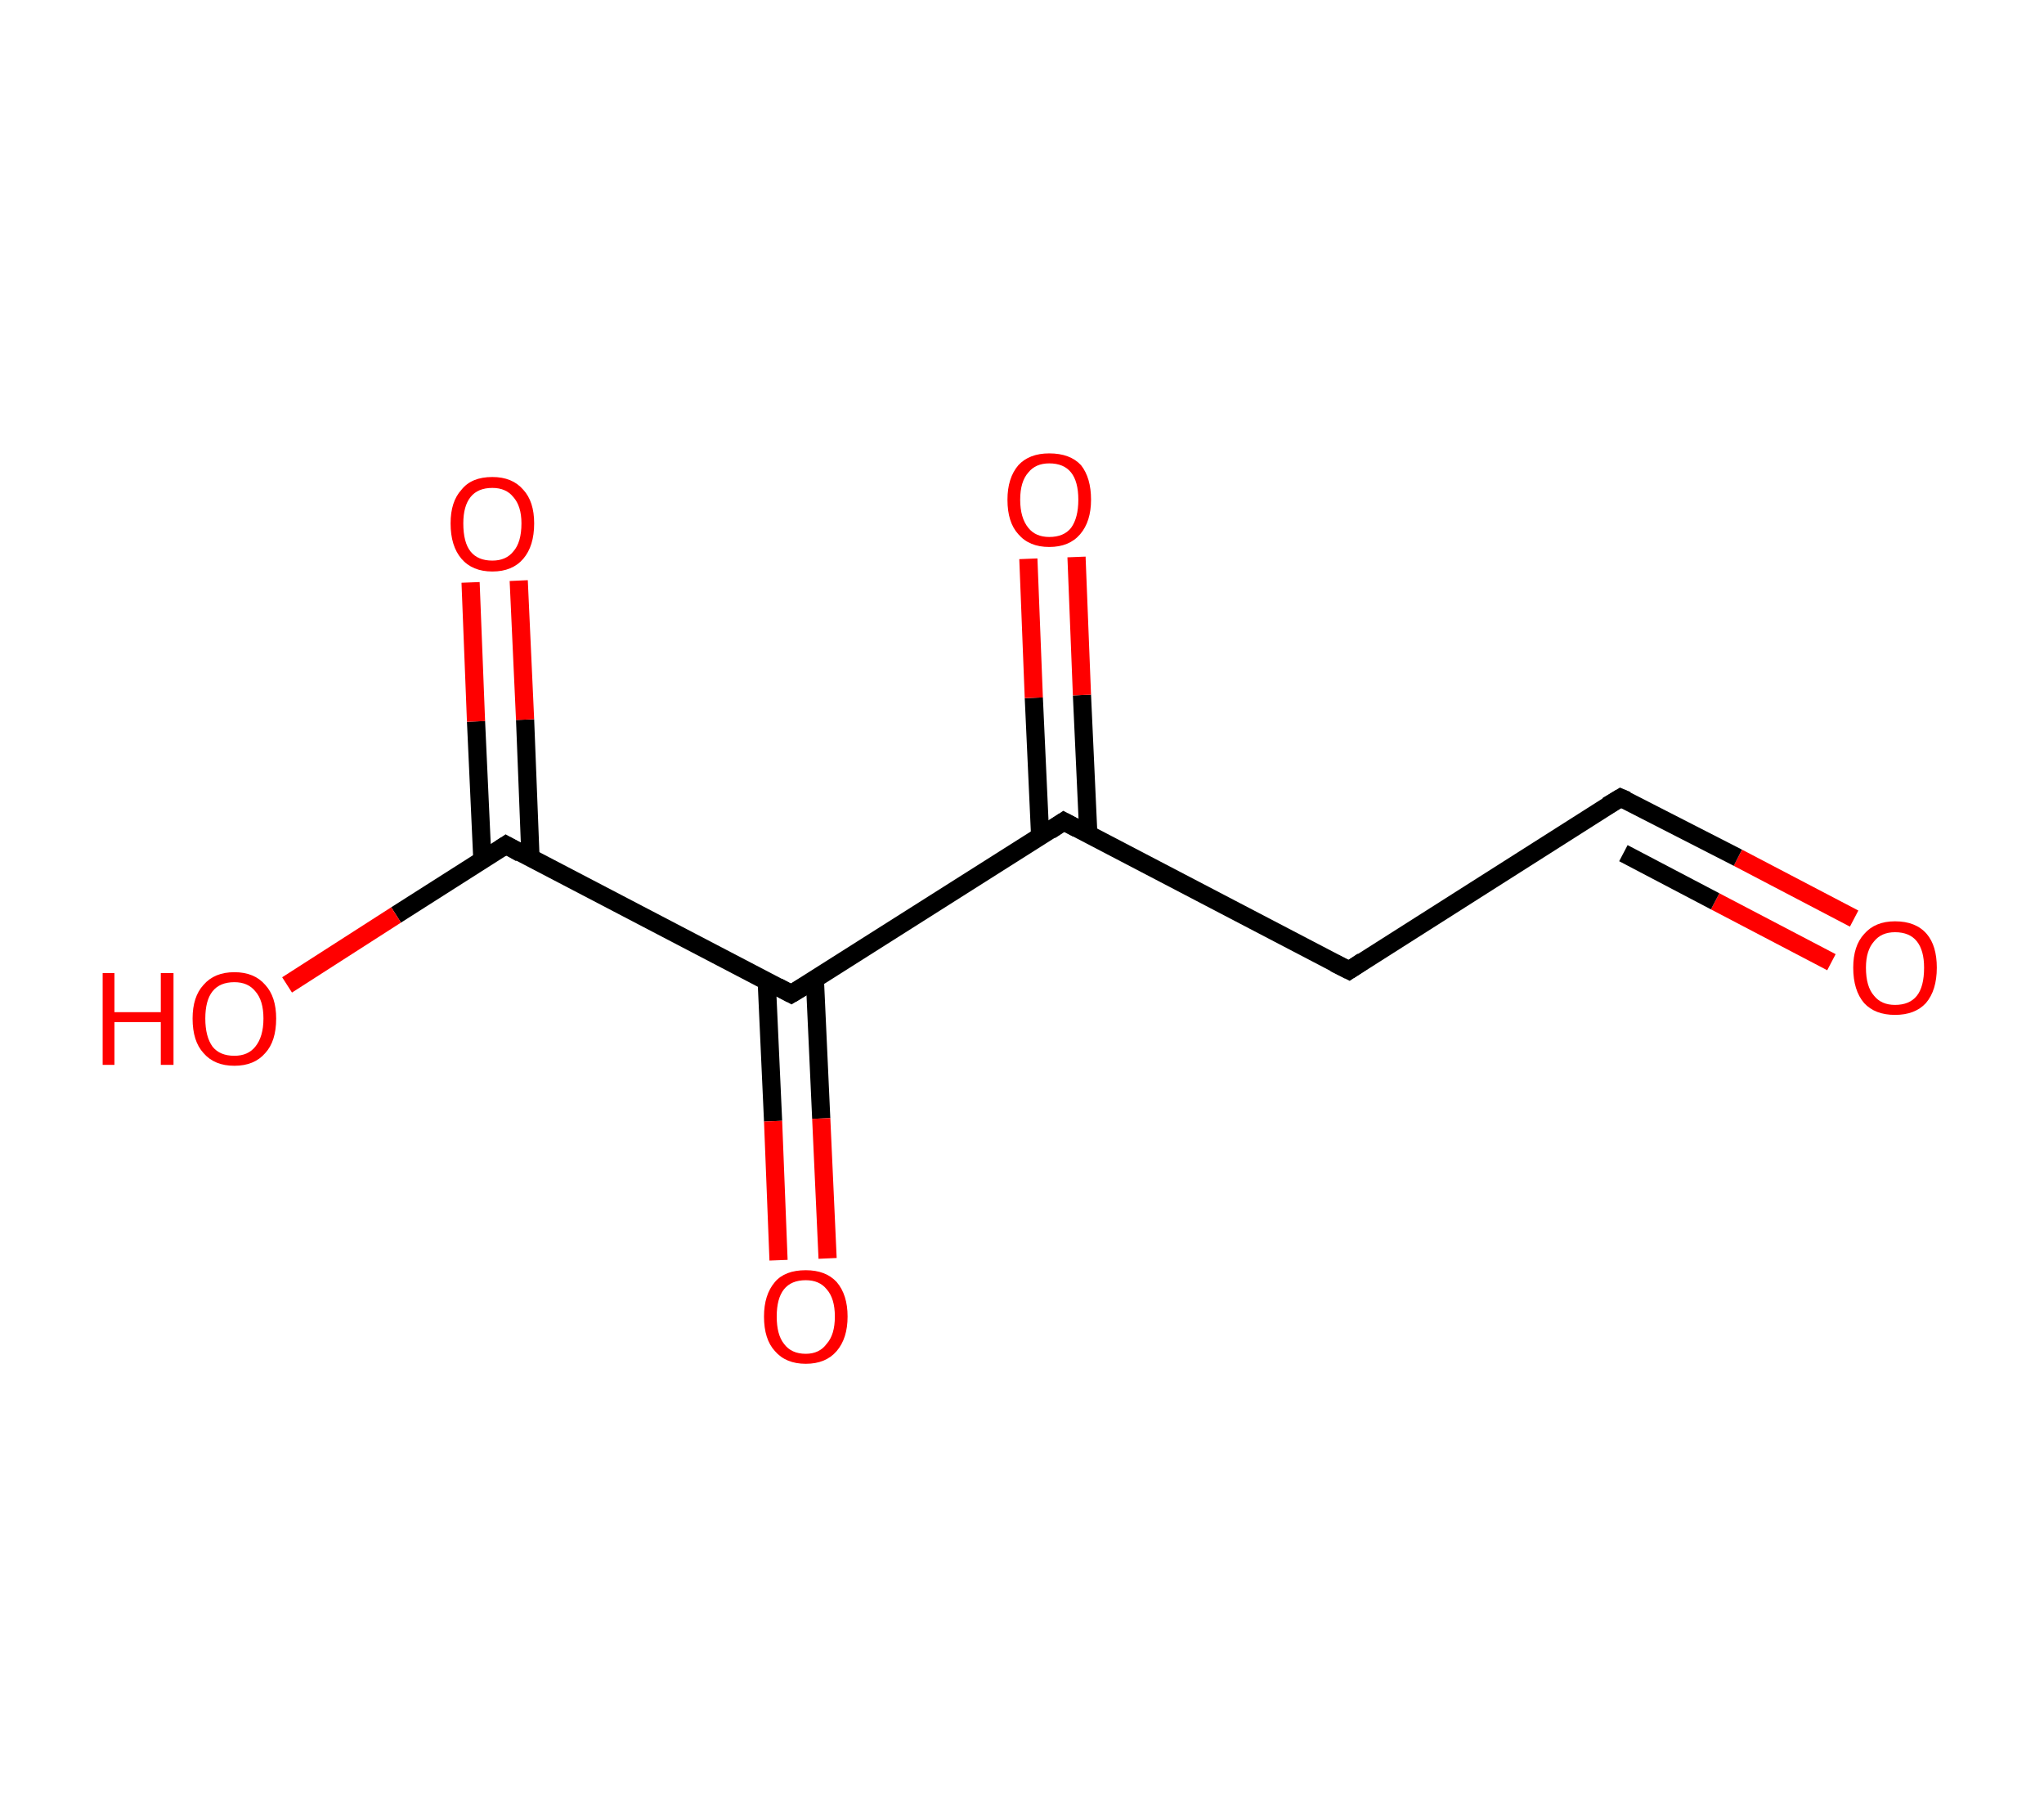 <?xml version='1.0' encoding='ASCII' standalone='yes'?>
<svg xmlns="http://www.w3.org/2000/svg" xmlns:rdkit="http://www.rdkit.org/xml" xmlns:xlink="http://www.w3.org/1999/xlink" version="1.1" baseProfile="full" xml:space="preserve" width="225px" height="200px" viewBox="0 0 225 200">
<!-- END OF HEADER -->
<rect style="opacity:1.0;fill:#FFFFFF;stroke:none" width="225.0" height="200.0" x="0.0" y="0.0"> </rect>
<path class="bond-0 atom-0 atom-1" d="M 204.1,101.1 L 191.3,94.4" style="fill:none;fill-rule:evenodd;stroke:#FF0000;stroke-width:2.0px;stroke-linecap:butt;stroke-linejoin:miter;stroke-opacity:1"/>
<path class="bond-0 atom-0 atom-1" d="M 191.3,94.4 L 178.4,87.8" style="fill:none;fill-rule:evenodd;stroke:#000000;stroke-width:2.0px;stroke-linecap:butt;stroke-linejoin:miter;stroke-opacity:1"/>
<path class="bond-0 atom-0 atom-1" d="M 201.6,105.9 L 188.8,99.2" style="fill:none;fill-rule:evenodd;stroke:#FF0000;stroke-width:2.0px;stroke-linecap:butt;stroke-linejoin:miter;stroke-opacity:1"/>
<path class="bond-0 atom-0 atom-1" d="M 188.8,99.2 L 178.7,93.9" style="fill:none;fill-rule:evenodd;stroke:#000000;stroke-width:2.0px;stroke-linecap:butt;stroke-linejoin:miter;stroke-opacity:1"/>
<path class="bond-1 atom-1 atom-2" d="M 178.4,87.8 L 148.5,106.8" style="fill:none;fill-rule:evenodd;stroke:#000000;stroke-width:2.0px;stroke-linecap:butt;stroke-linejoin:miter;stroke-opacity:1"/>
<path class="bond-2 atom-2 atom-3" d="M 148.5,106.8 L 117.1,90.4" style="fill:none;fill-rule:evenodd;stroke:#000000;stroke-width:2.0px;stroke-linecap:butt;stroke-linejoin:miter;stroke-opacity:1"/>
<path class="bond-3 atom-3 atom-4" d="M 119.8,91.8 L 119.1,76.5" style="fill:none;fill-rule:evenodd;stroke:#000000;stroke-width:2.0px;stroke-linecap:butt;stroke-linejoin:miter;stroke-opacity:1"/>
<path class="bond-3 atom-3 atom-4" d="M 119.1,76.5 L 118.5,61.3" style="fill:none;fill-rule:evenodd;stroke:#FF0000;stroke-width:2.0px;stroke-linecap:butt;stroke-linejoin:miter;stroke-opacity:1"/>
<path class="bond-3 atom-3 atom-4" d="M 114.5,92.1 L 113.8,76.8" style="fill:none;fill-rule:evenodd;stroke:#000000;stroke-width:2.0px;stroke-linecap:butt;stroke-linejoin:miter;stroke-opacity:1"/>
<path class="bond-3 atom-3 atom-4" d="M 113.8,76.8 L 113.2,61.5" style="fill:none;fill-rule:evenodd;stroke:#FF0000;stroke-width:2.0px;stroke-linecap:butt;stroke-linejoin:miter;stroke-opacity:1"/>
<path class="bond-4 atom-3 atom-5" d="M 117.1,90.4 L 87.1,109.4" style="fill:none;fill-rule:evenodd;stroke:#000000;stroke-width:2.0px;stroke-linecap:butt;stroke-linejoin:miter;stroke-opacity:1"/>
<path class="bond-5 atom-5 atom-6" d="M 84.4,108.0 L 85.1,123.4" style="fill:none;fill-rule:evenodd;stroke:#000000;stroke-width:2.0px;stroke-linecap:butt;stroke-linejoin:miter;stroke-opacity:1"/>
<path class="bond-5 atom-5 atom-6" d="M 85.1,123.4 L 85.7,138.7" style="fill:none;fill-rule:evenodd;stroke:#FF0000;stroke-width:2.0px;stroke-linecap:butt;stroke-linejoin:miter;stroke-opacity:1"/>
<path class="bond-5 atom-5 atom-6" d="M 89.7,107.8 L 90.4,123.1" style="fill:none;fill-rule:evenodd;stroke:#000000;stroke-width:2.0px;stroke-linecap:butt;stroke-linejoin:miter;stroke-opacity:1"/>
<path class="bond-5 atom-5 atom-6" d="M 90.4,123.1 L 91.1,138.5" style="fill:none;fill-rule:evenodd;stroke:#FF0000;stroke-width:2.0px;stroke-linecap:butt;stroke-linejoin:miter;stroke-opacity:1"/>
<path class="bond-6 atom-5 atom-7" d="M 87.1,109.4 L 55.7,93.0" style="fill:none;fill-rule:evenodd;stroke:#000000;stroke-width:2.0px;stroke-linecap:butt;stroke-linejoin:miter;stroke-opacity:1"/>
<path class="bond-7 atom-7 atom-8" d="M 58.4,94.5 L 57.8,79.2" style="fill:none;fill-rule:evenodd;stroke:#000000;stroke-width:2.0px;stroke-linecap:butt;stroke-linejoin:miter;stroke-opacity:1"/>
<path class="bond-7 atom-7 atom-8" d="M 57.8,79.2 L 57.1,63.9" style="fill:none;fill-rule:evenodd;stroke:#FF0000;stroke-width:2.0px;stroke-linecap:butt;stroke-linejoin:miter;stroke-opacity:1"/>
<path class="bond-7 atom-7 atom-8" d="M 53.1,94.7 L 52.4,79.4" style="fill:none;fill-rule:evenodd;stroke:#000000;stroke-width:2.0px;stroke-linecap:butt;stroke-linejoin:miter;stroke-opacity:1"/>
<path class="bond-7 atom-7 atom-8" d="M 52.4,79.4 L 51.8,64.1" style="fill:none;fill-rule:evenodd;stroke:#FF0000;stroke-width:2.0px;stroke-linecap:butt;stroke-linejoin:miter;stroke-opacity:1"/>
<path class="bond-8 atom-7 atom-9" d="M 55.7,93.0 L 43.6,100.7" style="fill:none;fill-rule:evenodd;stroke:#000000;stroke-width:2.0px;stroke-linecap:butt;stroke-linejoin:miter;stroke-opacity:1"/>
<path class="bond-8 atom-7 atom-9" d="M 43.6,100.7 L 31.6,108.4" style="fill:none;fill-rule:evenodd;stroke:#FF0000;stroke-width:2.0px;stroke-linecap:butt;stroke-linejoin:miter;stroke-opacity:1"/>
<path d="M 179.1,88.1 L 178.4,87.8 L 176.9,88.7" style="fill:none;stroke:#000000;stroke-width:2.0px;stroke-linecap:butt;stroke-linejoin:miter;stroke-opacity:1;"/>
<path d="M 150.0,105.8 L 148.5,106.8 L 146.9,106.0" style="fill:none;stroke:#000000;stroke-width:2.0px;stroke-linecap:butt;stroke-linejoin:miter;stroke-opacity:1;"/>
<path d="M 118.6,91.2 L 117.1,90.4 L 115.6,91.4" style="fill:none;stroke:#000000;stroke-width:2.0px;stroke-linecap:butt;stroke-linejoin:miter;stroke-opacity:1;"/>
<path d="M 88.6,108.5 L 87.1,109.4 L 85.6,108.6" style="fill:none;stroke:#000000;stroke-width:2.0px;stroke-linecap:butt;stroke-linejoin:miter;stroke-opacity:1;"/>
<path d="M 57.3,93.9 L 55.7,93.0 L 55.1,93.4" style="fill:none;stroke:#000000;stroke-width:2.0px;stroke-linecap:butt;stroke-linejoin:miter;stroke-opacity:1;"/>
<path class="atom-0" d="M 204.0 106.5 Q 204.0 104.1, 205.2 102.8 Q 206.4 101.4, 208.6 101.4 Q 210.9 101.4, 212.1 102.8 Q 213.2 104.1, 213.2 106.5 Q 213.2 109.0, 212.0 110.4 Q 210.8 111.7, 208.6 111.7 Q 206.4 111.7, 205.2 110.4 Q 204.0 109.0, 204.0 106.5 M 208.6 110.6 Q 210.2 110.6, 211.0 109.6 Q 211.8 108.6, 211.8 106.5 Q 211.8 104.6, 211.0 103.6 Q 210.2 102.6, 208.6 102.6 Q 207.1 102.6, 206.3 103.6 Q 205.4 104.6, 205.4 106.5 Q 205.4 108.6, 206.3 109.6 Q 207.1 110.6, 208.6 110.6 " fill="#FF0000"/>
<path class="atom-4" d="M 110.9 55.0 Q 110.9 52.6, 112.1 51.2 Q 113.3 49.9, 115.5 49.9 Q 117.8 49.9, 119.0 51.2 Q 120.1 52.6, 120.1 55.0 Q 120.1 57.4, 118.9 58.8 Q 117.7 60.2, 115.5 60.2 Q 113.3 60.2, 112.1 58.8 Q 110.9 57.5, 110.9 55.0 M 115.5 59.1 Q 117.1 59.1, 117.9 58.1 Q 118.7 57.0, 118.7 55.0 Q 118.7 53.0, 117.9 52.0 Q 117.1 51.0, 115.5 51.0 Q 114.0 51.0, 113.2 52.0 Q 112.3 53.0, 112.3 55.0 Q 112.3 57.0, 113.2 58.1 Q 114.0 59.1, 115.5 59.1 " fill="#FF0000"/>
<path class="atom-6" d="M 84.1 144.9 Q 84.1 142.5, 85.3 141.1 Q 86.4 139.8, 88.7 139.8 Q 90.9 139.8, 92.1 141.1 Q 93.3 142.5, 93.3 144.9 Q 93.3 147.3, 92.1 148.7 Q 90.9 150.1, 88.7 150.1 Q 86.5 150.1, 85.3 148.7 Q 84.1 147.4, 84.1 144.9 M 88.7 149.0 Q 90.2 149.0, 91.0 147.9 Q 91.9 146.9, 91.9 144.9 Q 91.9 142.9, 91.0 141.9 Q 90.2 140.9, 88.7 140.9 Q 87.1 140.9, 86.3 141.9 Q 85.5 142.9, 85.5 144.9 Q 85.5 146.9, 86.3 147.9 Q 87.1 149.0, 88.7 149.0 " fill="#FF0000"/>
<path class="atom-8" d="M 49.6 57.6 Q 49.6 55.2, 50.8 53.9 Q 51.9 52.5, 54.2 52.5 Q 56.4 52.5, 57.6 53.9 Q 58.8 55.2, 58.8 57.6 Q 58.8 60.1, 57.6 61.5 Q 56.4 62.9, 54.2 62.9 Q 52.0 62.9, 50.8 61.5 Q 49.6 60.1, 49.6 57.6 M 54.2 61.7 Q 55.7 61.7, 56.5 60.7 Q 57.4 59.7, 57.4 57.6 Q 57.4 55.7, 56.5 54.7 Q 55.7 53.7, 54.2 53.7 Q 52.6 53.7, 51.8 54.7 Q 51.0 55.7, 51.0 57.6 Q 51.0 59.7, 51.8 60.7 Q 52.6 61.7, 54.2 61.7 " fill="#FF0000"/>
<path class="atom-9" d="M 11.3 107.1 L 12.6 107.1 L 12.6 111.4 L 17.7 111.4 L 17.7 107.1 L 19.1 107.1 L 19.1 117.2 L 17.7 117.2 L 17.7 112.5 L 12.6 112.5 L 12.6 117.2 L 11.3 117.2 L 11.3 107.1 " fill="#FF0000"/>
<path class="atom-9" d="M 21.2 112.1 Q 21.2 109.7, 22.4 108.4 Q 23.6 107.0, 25.8 107.0 Q 28.0 107.0, 29.2 108.4 Q 30.4 109.7, 30.4 112.1 Q 30.4 114.6, 29.2 115.9 Q 28.0 117.3, 25.8 117.3 Q 23.6 117.3, 22.4 115.9 Q 21.2 114.6, 21.2 112.1 M 25.8 116.2 Q 27.3 116.2, 28.1 115.2 Q 29.0 114.1, 29.0 112.1 Q 29.0 110.1, 28.1 109.1 Q 27.3 108.1, 25.8 108.1 Q 24.2 108.1, 23.4 109.1 Q 22.6 110.1, 22.6 112.1 Q 22.6 114.1, 23.4 115.2 Q 24.2 116.2, 25.8 116.2 " fill="#FF0000"/>
</svg>
